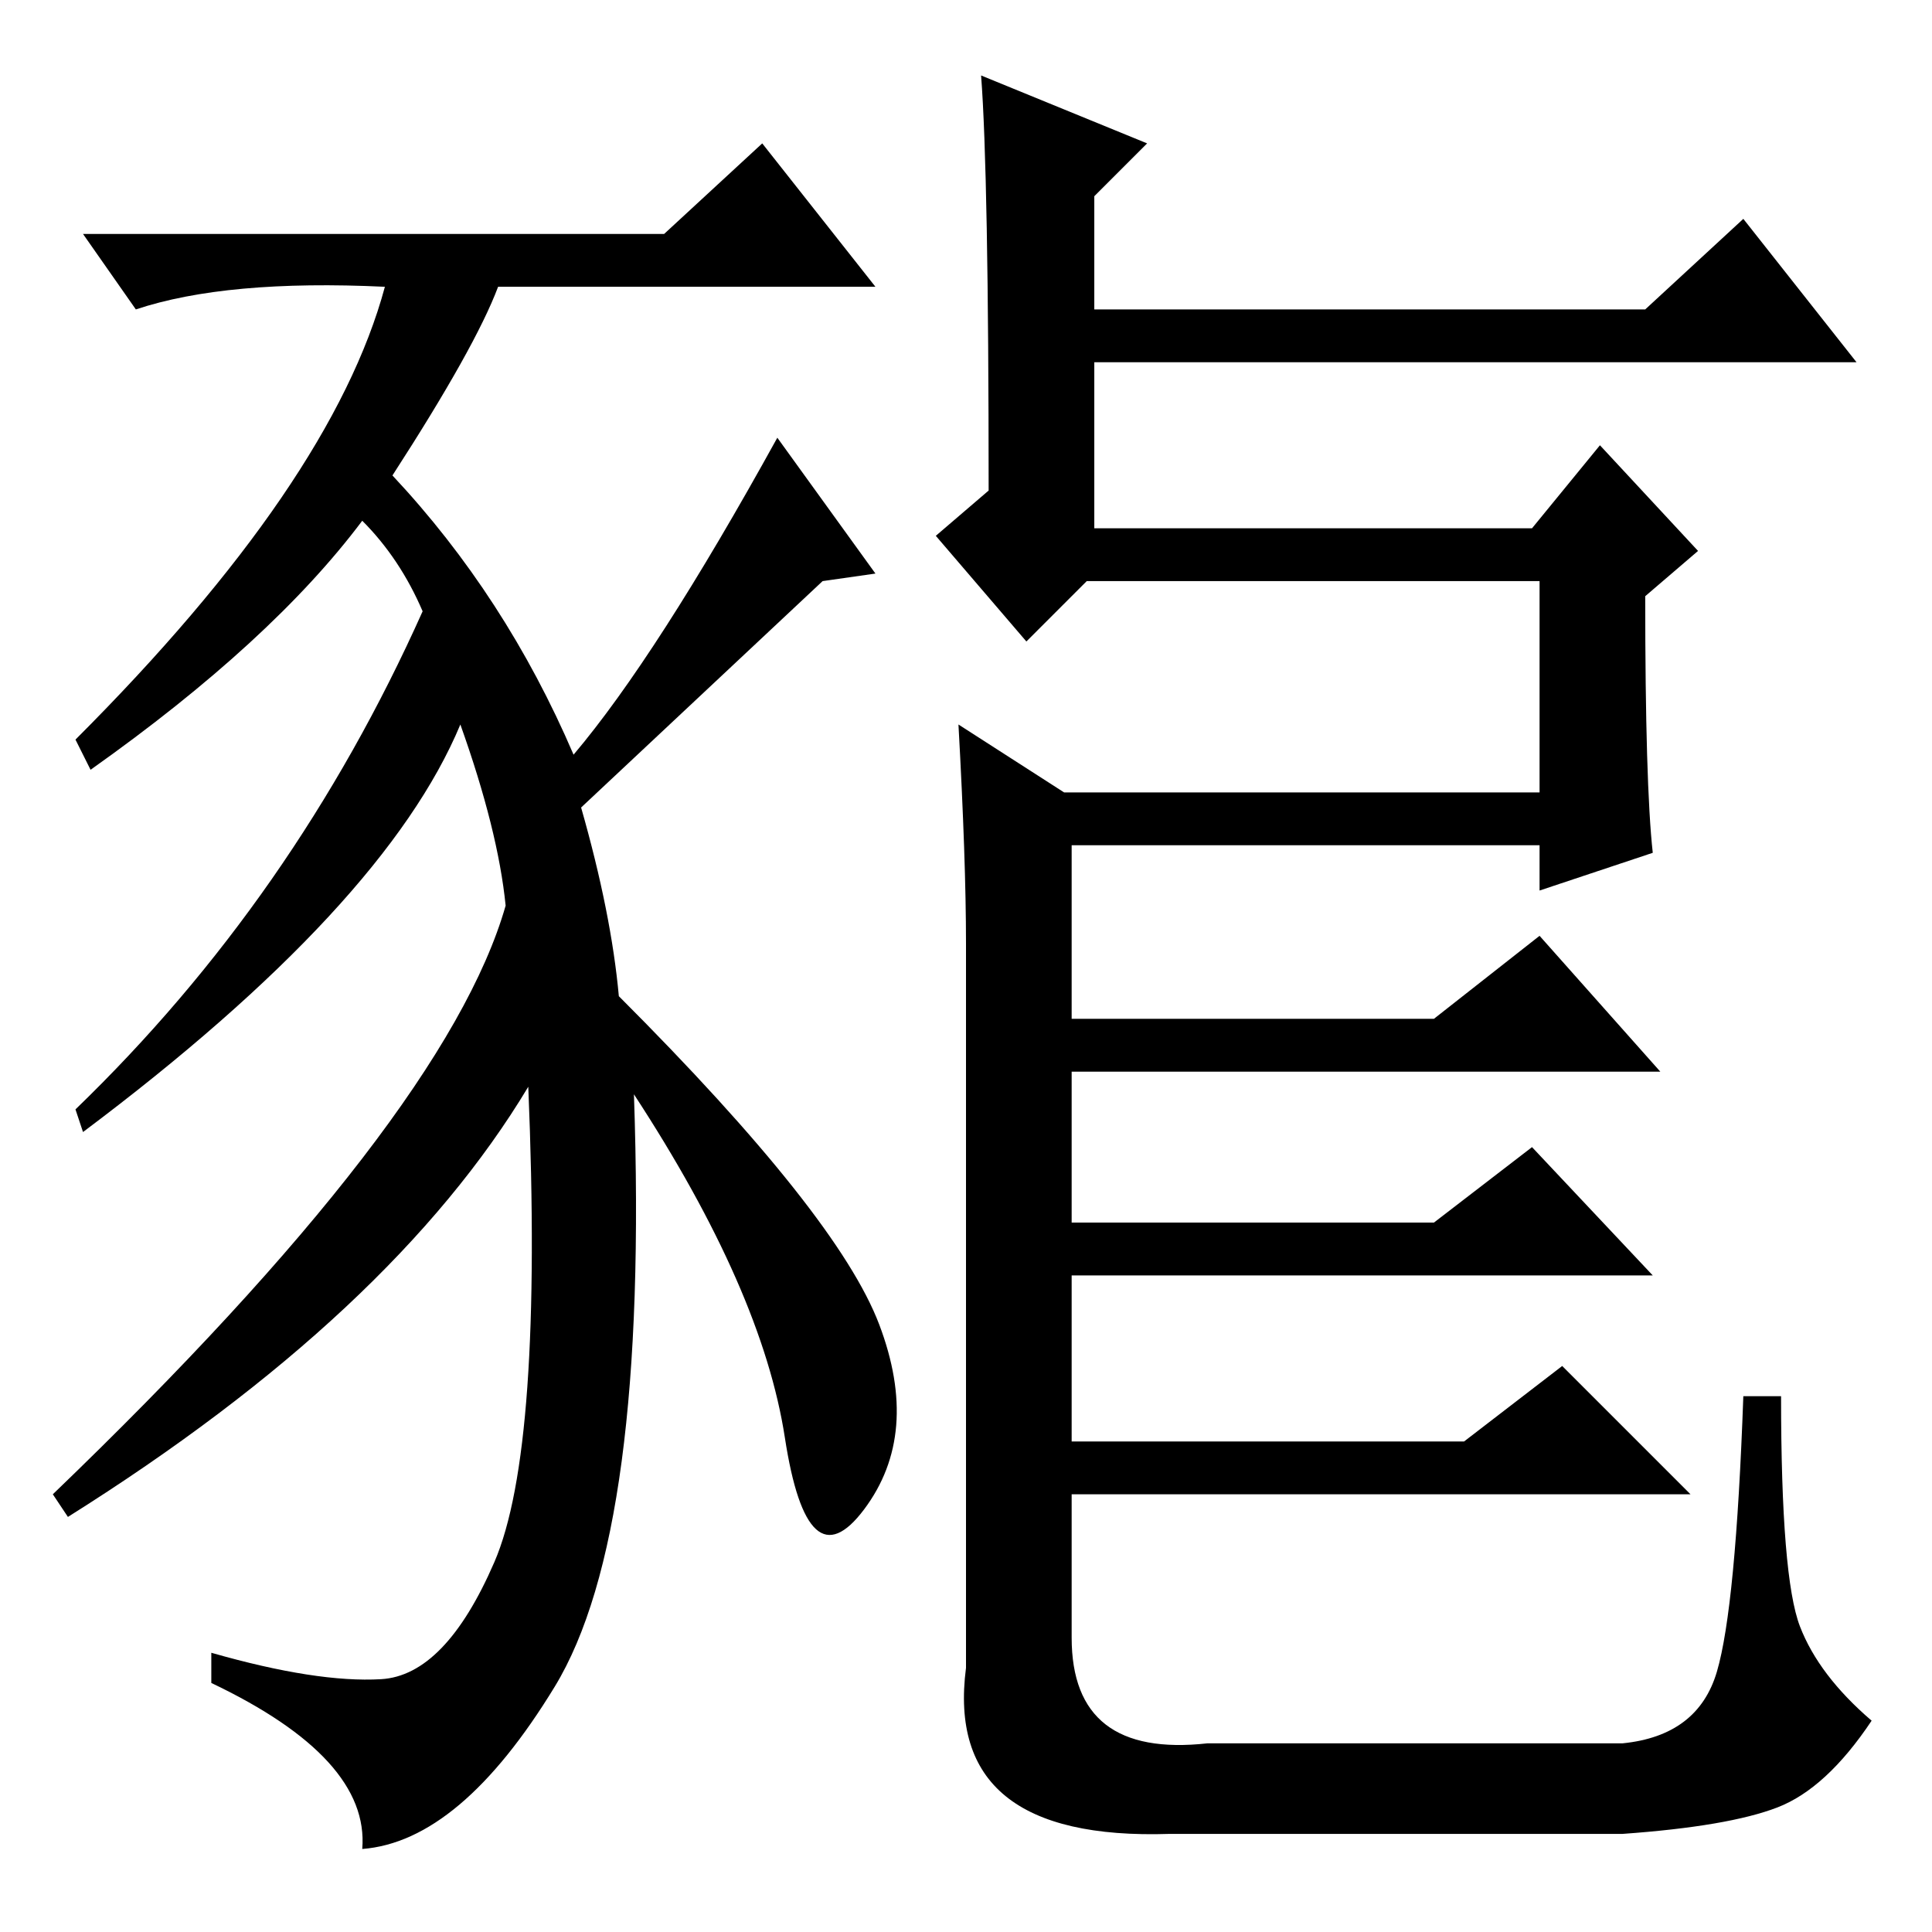 <?xml version="1.0" standalone="no"?>
<!DOCTYPE svg PUBLIC "-//W3C//DTD SVG 1.1//EN" "http://www.w3.org/Graphics/SVG/1.1/DTD/svg11.dtd" >
<svg xmlns="http://www.w3.org/2000/svg" xmlns:xlink="http://www.w3.org/1999/xlink" version="1.1" viewBox="0 -36 256 256">
  <g transform="matrix(1 0 0 -1 0 220)">
   <path fill="currentColor"
d="M84 111q2 -58 -10.5 -78.5t-25.5 -21.5q1 12 -20 22v4q14 -4 22.5 -3.5t15 15.5t4.5 63q-18 -30 -61 -57l-2 3q52 50 60 78q-1 10 -6 24q-10 -24 -50 -54l-1 3q29 28 46 66q-3 7 -8 12q-12 -16 -36 -33l-2 4q34 34 41 60q-21 1 -33 -3l-7 10h77l13 12l15 -19h-50
q-3 -8 -14 -25q15 -16 24 -37q11 13 27 42l13 -18l-7 -1l-32 -30q4 -14 5 -25q29 -29 34.5 -43.5t-2 -24.5t-10.5 9.5t-20 45.5zM219 143l-15 -5v6h-62v-23h48l14 11l16 -18h-78v-20h48l13 10l16 -17h-77v-22h52l13 10l17 -17h-82v-19q0 -16 18 -14h55q10 1 12.5 9.5
t3.5 36.5h5q0 -24 2.5 -30.5t9.5 -12.5q-6 -9 -12.5 -11.5t-20.5 -3.5h-60q-30 -1 -27 22v96q0 11 -1 29l14 -9h63v28h-60l-8 -8l-12 14l7 6q0 42 -1 55l22 -9l-7 -7v-15h73l13 12l15 -19h-101v-22h58l9 11l13 -14l-7 -6q0 -25 1 -34z" />
  </g>

</svg>
